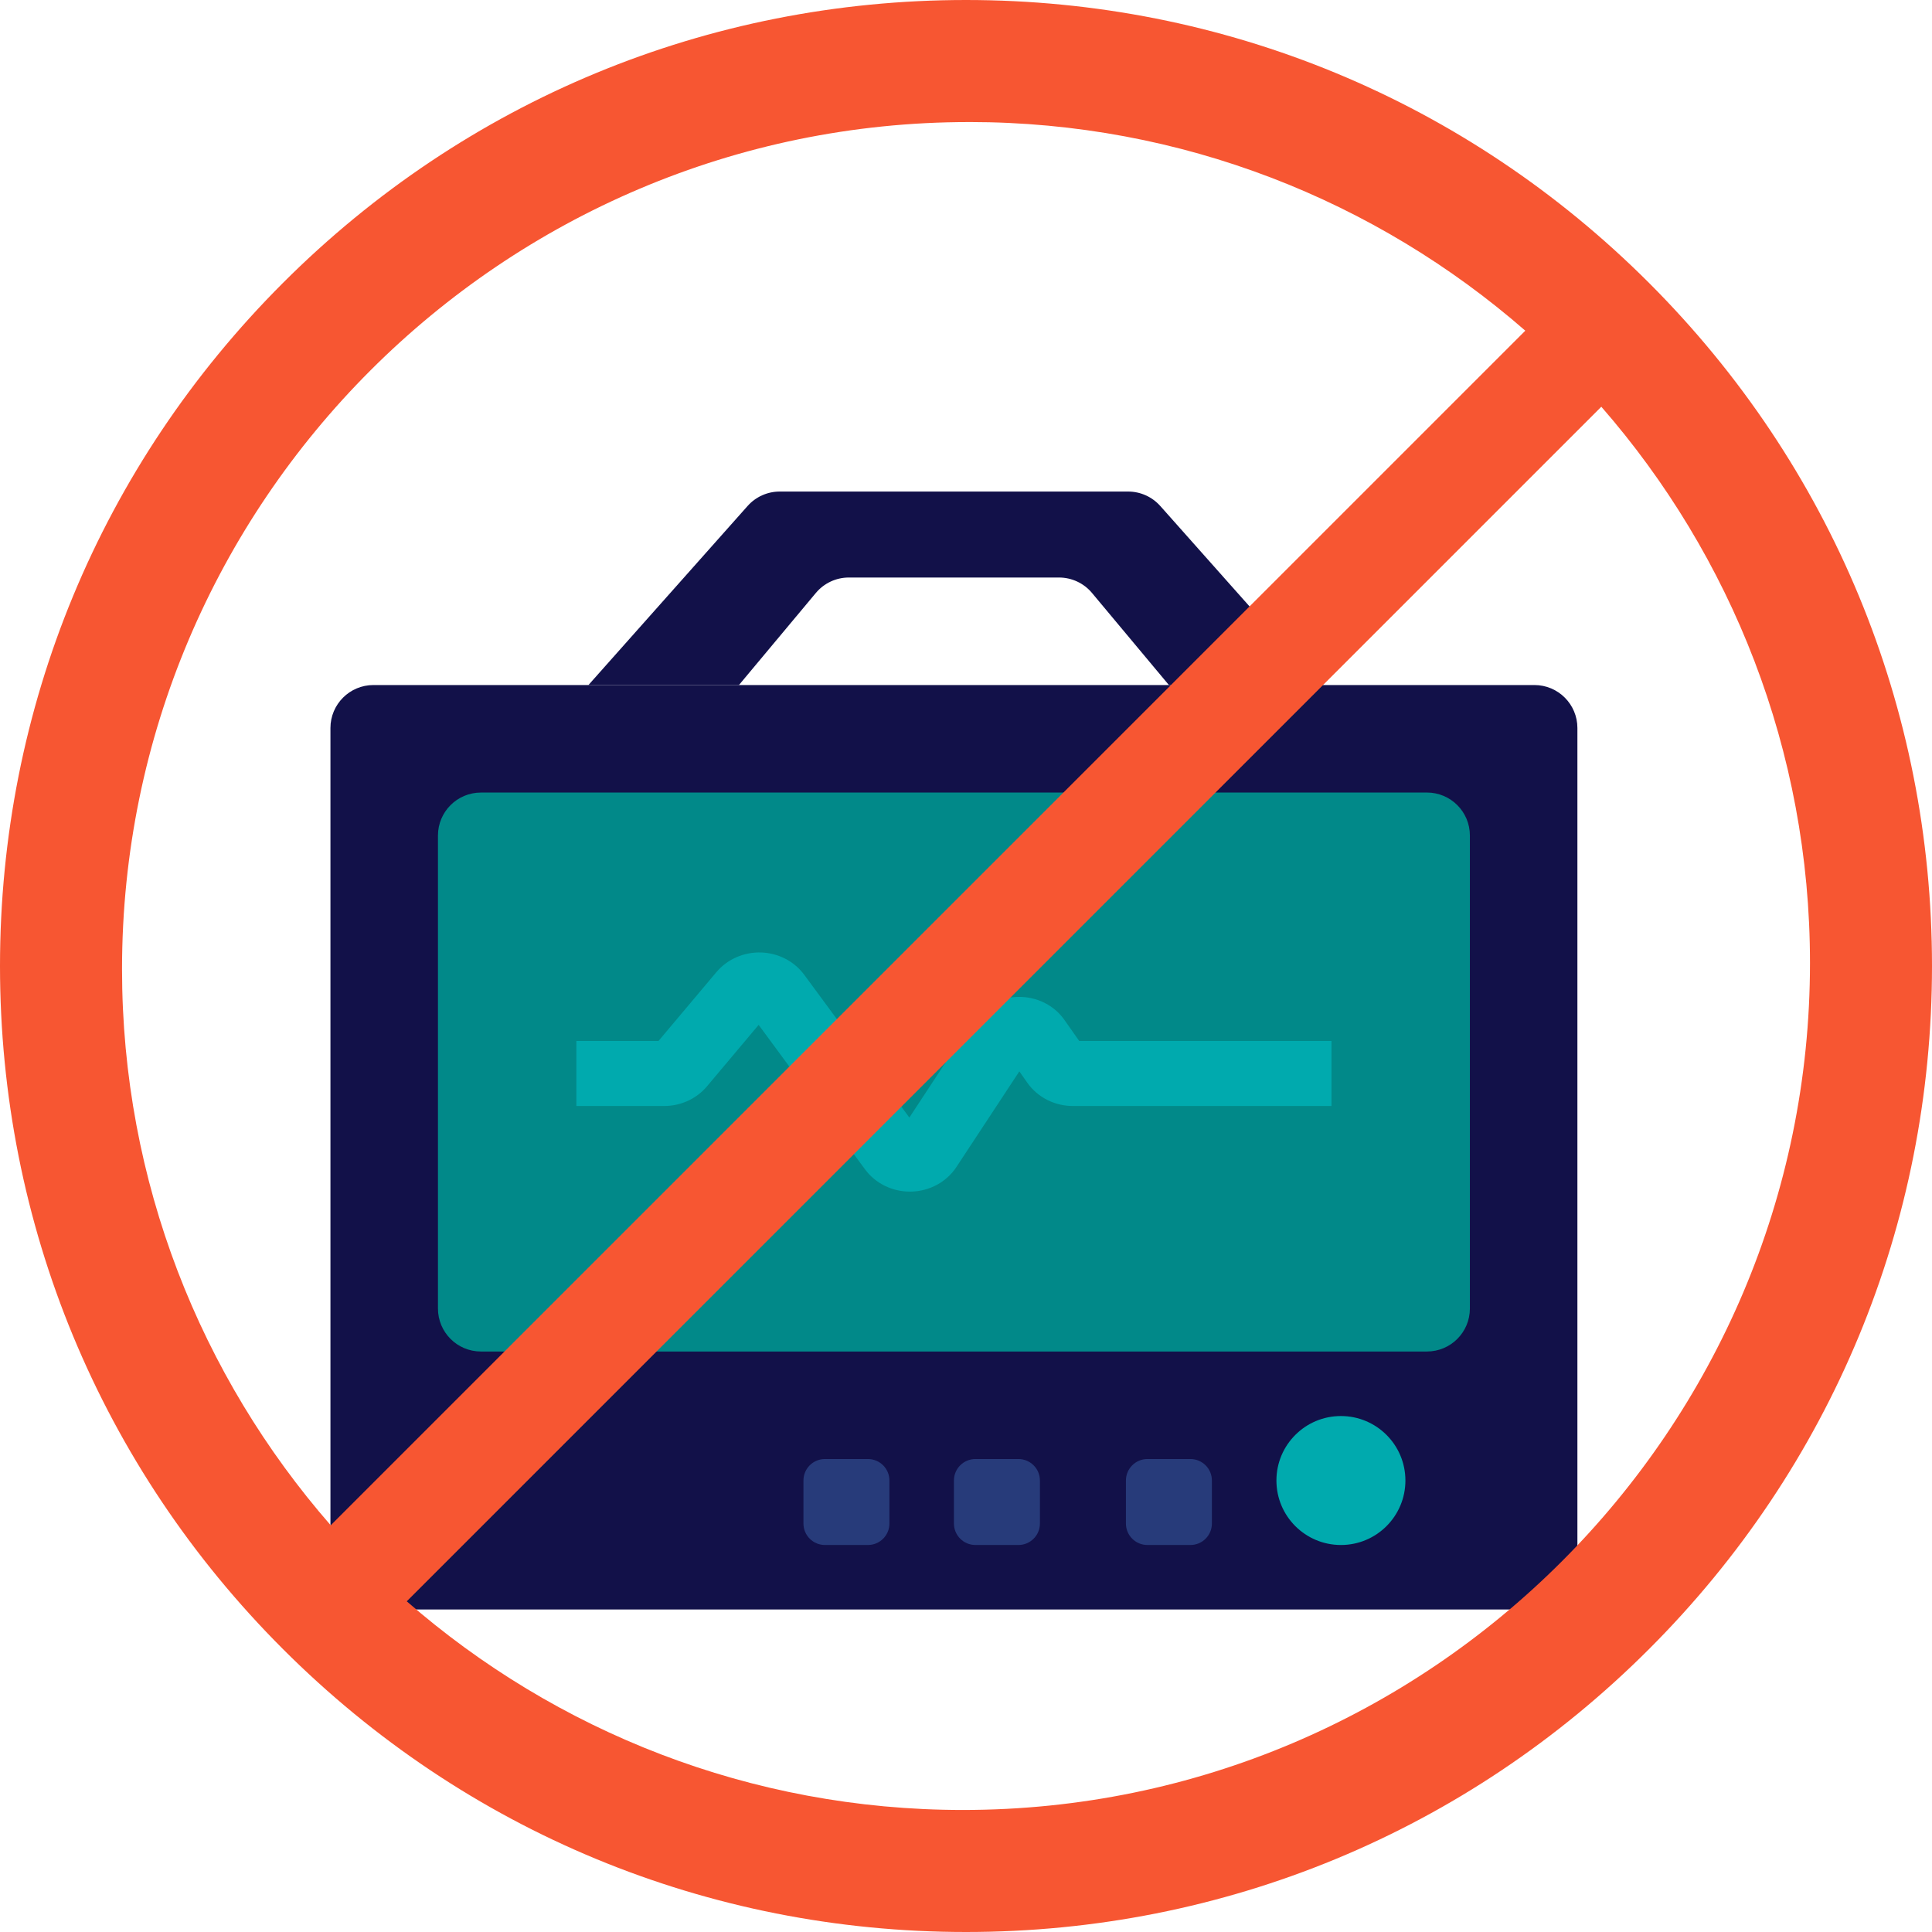 <svg xmlns="http://www.w3.org/2000/svg" width="80" height="80" viewBox="0 0 80 80">
    <g fill="none" fill-rule="evenodd">
        <g>
            <g>
                <g>
                    <path fill="#121149" fill-rule="nonzero" d="M12.463 21.366h48.074c.983 0 1.78.797 1.78 1.78v34.72c0 .983-.797 1.78-1.78 1.78H12.463c-.983 0-1.78-.797-1.78-1.78v-34.72c0-.983.797-1.78 1.78-1.78z" transform="translate(-1050 -4465) translate(1050 4465) translate(3 7)"/>
                    <path fill="#018989" fill-rule="nonzero" d="M16.915 25.817h39.17c.984 0 1.78.797 1.78 1.78v19.586c0 .983-.796 1.78-1.78 1.78h-39.17c-.984 0-1.78-.797-1.78-1.78V27.598c0-.984.796-1.78 1.78-1.78z" transform="translate(-1050 -4465) translate(1050 4465) translate(3 7)"/>
                    <path fill="#00AAAE" fill-rule="nonzero" stroke="#00AAAE" d="M34.676 41.841c-.58.002-1.125-.268-1.457-.721l-4.779-6.49-2.55 3.033c-.338.402-.85.635-1.39.634h-3.134v-1.692h3.133l2.55-3.031c.351-.416.888-.651 1.448-.634.56.017 1.08.284 1.402.72l4.779 6.49 3.007-4.575c.32-.488.878-.787 1.483-.795.607-.014 1.177.271 1.508.754l.752 1.07h10.206v1.693H41.428c-.596.001-1.152-.282-1.482-.753l-.75-1.071-3.009 4.573c-.316.482-.866.781-1.464.795h-.047z" transform="translate(-1050 -4465) translate(1050 4465) translate(3 7)"/>
                    <path fill="#00AAAE" fill-rule="nonzero" d="M55.195 54.305c0 1.475-1.196 2.67-2.67 2.67-1.476 0-2.671-1.195-2.671-2.67 0-1.475 1.195-2.67 2.67-2.67 1.475 0 2.671 1.195 2.671 2.67z" transform="translate(-1050 -4465) translate(1050 4465) translate(3 7)"/>
                    <path fill="#273B7A" fill-rule="nonzero" d="M31.159 53.415h1.78c.492 0 .89.398.89.89v1.78c0 .492-.398.89-.89.89h-1.78c-.492 0-.89-.398-.89-.89v-1.78c0-.492.398-.89.89-.89zM37.39 53.415h1.78c.492 0 .891.398.891.89v1.78c0 .492-.399.89-.89.89h-1.78c-.492 0-.891-.398-.891-.89v-1.78c0-.492.399-.89.89-.89zM44.512 53.415h1.78c.492 0 .89.398.89.89v1.78c0 .492-.398.89-.89.89h-1.78c-.491 0-.89-.398-.89-.89v-1.78c0-.492.399-.89.89-.89z" transform="translate(-1050 -4465) translate(1050 4465) translate(3 7)"/>
                    <path fill="#121149" fill-rule="nonzero" d="M45.043 13.951c-.337-.38-.822-.597-1.33-.597H29.287c-.508 0-.993.217-1.33.597l-6.591 7.415h6.232l3.184-3.812c.338-.406.839-.64 1.366-.64h8.704c.527 0 1.028.234 1.366.64l3.184 3.812h6.232l-6.59-7.415z" transform="translate(-1050 -4465) translate(1050 4465) translate(3 7)"/>
                    <path d="M0.89 0.89H72.11V72.11H0.89z" transform="translate(-1050 -4465) translate(1050 4465) translate(3 7)"/>
                </g>
                <path fill="#F75632" fill-rule="nonzero" d="M68.284 11.716C60.73 4.16 50.684 0 40 0 29.316 0 19.27 4.16 11.716 11.716 4.16 19.27 0 29.316 0 40c0 10.684 4.16 20.73 11.716 28.284C19.27 75.84 29.316 80 40 80c10.684 0 20.73-4.16 28.284-11.716C75.84 60.73 80 50.684 80 40c0-10.684-4.16-20.73-11.716-28.284zM40.13 5.053c8.805 0 16.863 3.262 23.029 8.64L13.694 63.159c-5.379-6.166-8.641-14.224-8.641-23.03 0-19.34 15.735-35.075 35.076-35.075zm-.258 69.894c-8.805 0-16.863-3.262-23.029-8.64l49.464-49.465c5.379 6.166 8.641 14.224 8.641 23.03 0 19.34-15.735 35.075-35.076 35.075z" transform="translate(-1050 -4465) translate(1050 4465)"/>
            </g>
        </g>
    </g>
</svg>
